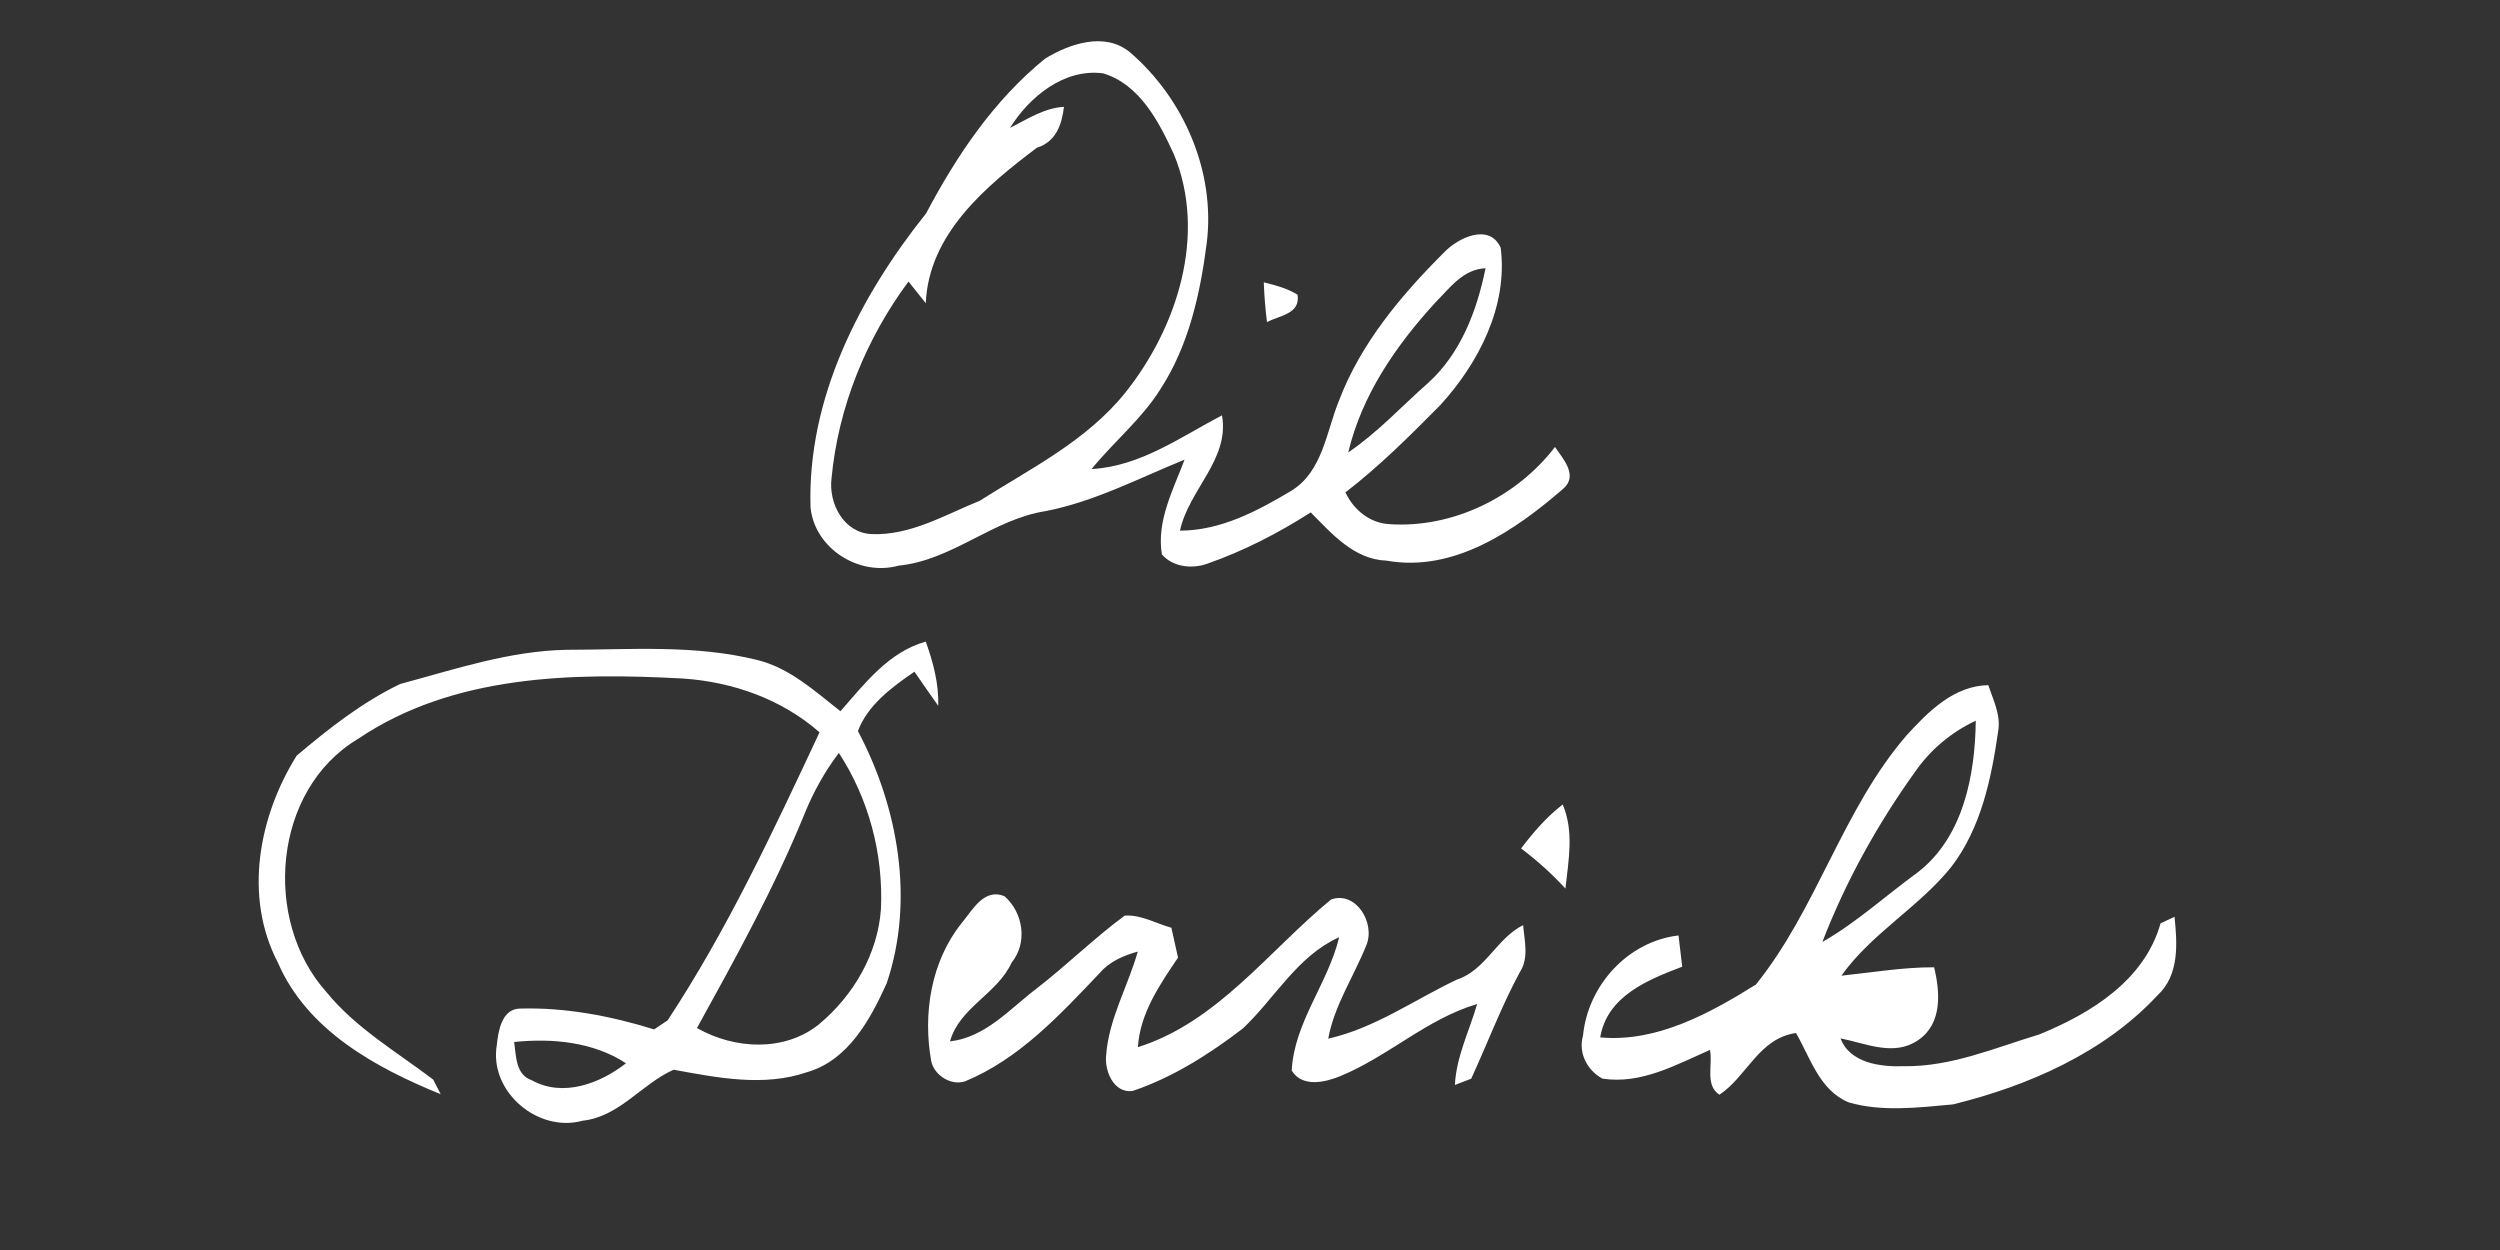 <?xml version="1.0" encoding="UTF-8" ?>
<!DOCTYPE svg PUBLIC "-//W3C//DTD SVG 1.1//EN" "http://www.w3.org/Graphics/SVG/1.1/DTD/svg11.dtd">
<svg width="256pt" height="128pt" viewBox="0 0 256 128" version="1.1" xmlns="http://www.w3.org/2000/svg">
<rect x="0" y="0" width="256" height="128" fill="#333333" stroke="none"/>
<g id="#ffffffff">
<path fill="#ffffff" opacity="1.00" d=" M 107.02 6.00 C 109.53 4.48 113.11 3.24 115.68 5.33 C 121.22 10.07 124.48 17.59 123.57 24.89 C 122.90 30.09 121.73 35.38 118.84 39.83 C 116.91 42.92 114.05 45.23 111.78 48.03 C 116.76 47.76 120.87 44.76 125.13 42.53 C 125.94 47.05 121.72 50.15 120.83 54.34 C 125.00 54.33 128.76 52.33 132.24 50.25 C 135.44 48.28 135.81 44.22 137.11 41.03 C 139.34 35.16 143.47 30.24 147.87 25.85 C 149.28 24.36 152.51 22.79 153.67 25.37 C 154.43 31.35 151.41 37.19 147.47 41.50 C 144.38 44.62 141.26 47.74 137.77 50.42 C 138.60 52.18 140.22 53.54 142.22 53.67 C 148.72 54.13 155.30 50.91 159.23 45.77 C 160.06 46.99 161.65 48.71 160.06 50.06 C 155.13 54.33 148.87 58.64 141.99 57.41 C 138.65 57.29 136.39 54.66 134.22 52.47 C 130.90 54.59 127.38 56.41 123.66 57.71 C 122.09 58.28 120.14 58.09 118.98 56.78 C 118.41 53.36 120.13 50.17 121.30 47.07 C 116.61 48.97 112.07 51.37 107.06 52.34 C 101.69 53.17 97.50 57.38 92.02 57.92 C 87.99 59.04 83.45 56.20 83.00 51.99 C 82.64 40.81 88.03 30.37 94.84 21.84 C 97.98 15.90 101.77 10.27 107.02 6.00 M 103.42 13.10 C 105.19 12.21 106.90 11.06 108.95 10.94 C 108.74 12.77 108.10 14.54 106.19 15.12 C 100.96 19.05 95.09 23.96 94.80 31.05 C 94.21 30.31 93.62 29.57 93.03 28.83 C 88.68 34.69 85.84 41.69 85.15 48.96 C 84.82 51.54 86.40 54.57 89.25 54.69 C 93.20 54.86 96.77 52.72 100.32 51.28 C 105.55 47.97 111.27 45.14 115.23 40.21 C 120.55 33.54 123.60 24.05 120.22 15.83 C 118.69 12.50 116.73 8.65 112.96 7.51 C 108.97 6.99 105.42 9.90 103.42 13.10 M 146.99 30.97 C 142.96 35.36 139.45 40.46 138.06 46.33 C 141.06 44.30 143.53 41.60 146.23 39.22 C 149.59 36.19 151.24 31.80 152.12 27.47 C 149.82 27.56 148.46 29.49 146.99 30.97 Z" />
<path fill="#ffffff" opacity="1.00" d=" M 129.41 28.91 C 130.61 29.21 131.81 29.52 132.87 30.18 C 133.18 32.15 131.04 32.30 129.74 32.98 C 129.57 31.63 129.46 30.27 129.41 28.91 Z" />
<path fill="#ffffff" opacity="1.00" d=" M 86.06 72.83 C 88.55 70.00 91.00 66.76 94.80 65.70 C 95.55 67.81 96.15 70.00 96.07 72.27 C 95.24 71.12 94.45 69.94 93.64 68.78 C 91.35 70.35 88.86 72.18 87.85 74.86 C 91.98 82.66 93.67 92.18 90.80 100.68 C 89.12 104.39 86.88 108.55 82.68 109.78 C 78.21 111.32 73.48 110.36 68.98 109.54 C 65.72 110.98 63.42 114.36 59.66 114.76 C 55.08 116.03 50.08 111.78 50.87 107.03 C 51.02 105.60 51.37 103.33 53.21 103.28 C 57.88 103.14 62.53 104.03 66.98 105.41 C 67.32 105.18 68.01 104.72 68.36 104.49 C 74.49 95.19 79.20 85.06 83.92 74.99 C 80.05 71.59 75.02 69.82 69.92 69.48 C 58.62 68.87 46.38 69.09 36.65 75.67 C 27.93 80.87 26.86 94.24 33.41 101.57 C 36.43 105.28 40.61 107.70 44.36 110.55 C 44.55 110.93 44.94 111.68 45.13 112.05 C 38.45 109.32 31.46 105.52 28.45 98.56 C 24.93 91.81 26.50 83.58 30.38 77.38 C 33.64 74.62 37.10 71.90 40.98 70.04 C 46.57 68.54 52.15 66.65 58.01 66.54 C 64.55 66.53 71.19 65.99 77.61 67.60 C 80.90 68.43 83.46 70.79 86.06 72.83 M 82.38 83.35 C 79.29 90.93 75.32 98.11 71.37 105.27 C 75.18 107.45 80.32 107.74 83.86 104.89 C 87.38 101.97 89.90 97.67 90.21 93.06 C 90.46 87.45 88.97 81.81 85.90 77.10 C 84.45 79.01 83.28 81.12 82.38 83.35 M 52.65 106.70 C 52.86 108.12 52.78 110.05 54.46 110.62 C 57.64 112.39 61.44 110.96 64.10 108.88 C 60.74 106.68 56.55 106.30 52.65 106.70 Z" />
<path fill="#ffffff" opacity="1.00" d=" M 195.26 75.27 C 197.47 72.85 200.09 70.22 203.60 70.16 C 204.11 71.69 204.91 73.24 204.61 74.89 C 203.91 79.76 202.86 84.81 199.79 88.80 C 196.47 92.91 191.64 95.58 188.56 99.91 C 191.72 99.58 194.86 99.04 198.05 99.05 C 198.68 101.59 198.90 104.84 196.42 106.51 C 193.95 108.22 191.07 106.84 188.47 106.33 C 189.44 108.88 192.57 109.26 194.95 109.18 C 199.79 109.25 204.27 107.30 208.81 105.93 C 214.11 103.77 219.60 100.39 221.24 94.55 C 221.60 94.38 222.31 94.05 222.67 93.88 C 222.96 96.65 223.17 99.86 220.92 101.93 C 215.44 107.82 207.69 111.19 199.99 113.09 C 196.48 113.41 192.69 113.88 189.30 112.88 C 186.32 111.65 185.39 108.34 183.91 105.78 C 180.09 106.33 178.91 110.21 176.07 112.10 C 174.55 111.12 175.42 108.98 175.10 107.51 C 171.62 109.04 168.03 111.06 164.09 110.45 C 162.51 109.60 161.60 107.81 162.10 106.05 C 162.60 100.91 166.68 96.40 171.88 95.79 C 171.97 96.59 172.17 98.19 172.26 98.99 C 168.72 100.34 164.58 101.99 163.86 106.23 C 169.62 106.76 175.06 103.78 179.80 100.82 C 186.07 93.05 188.68 82.87 195.26 75.27 M 196.10 79.04 C 192.24 84.42 188.99 90.28 186.61 96.46 C 190.11 94.46 193.10 91.71 196.36 89.34 C 201.05 85.73 202.25 79.38 202.32 73.80 C 199.83 74.96 197.67 76.77 196.10 79.04 Z" />
<path fill="#ffffff" opacity="1.00" d=" M 155.76 86.88 C 157.01 85.23 158.37 83.65 160.02 82.38 C 161.20 85.15 160.61 88.12 160.30 90.99 C 158.92 89.48 157.39 88.11 155.76 86.88 Z" />
<path fill="#ffffff" opacity="1.00" d=" M 98.46 94.54 C 99.59 93.21 100.75 90.89 102.87 91.78 C 104.79 93.48 105.25 96.53 103.59 98.57 C 102.12 101.79 98.24 103.16 97.28 106.64 C 100.94 106.21 103.41 103.30 106.18 101.20 C 109.26 98.82 112.03 96.07 115.17 93.76 C 116.84 93.64 118.37 94.57 119.95 95.00 C 120.12 95.76 120.46 97.30 120.63 98.06 C 118.75 100.85 116.74 103.75 116.52 107.23 C 124.67 104.66 129.93 97.34 136.31 92.10 C 138.88 91.22 140.86 94.55 139.91 96.80 C 138.63 100.00 136.64 102.92 136.01 106.36 C 140.80 105.28 144.83 102.37 149.19 100.31 C 152.12 99.35 153.28 96.07 155.97 94.73 C 156.10 96.35 156.59 98.10 155.62 99.57 C 153.72 103.09 152.32 106.84 150.65 110.46 C 150.24 110.62 149.40 110.94 148.98 111.10 C 149.13 108.18 150.46 105.57 151.26 102.81 C 146.11 104.34 142.16 108.17 137.26 110.19 C 135.68 110.84 133.34 111.38 132.27 109.62 C 132.53 104.67 136.00 100.70 137.13 95.97 C 132.85 97.90 130.57 102.19 127.29 105.30 C 123.84 107.94 120.10 110.33 115.96 111.72 C 114.02 111.95 113.09 109.64 113.27 108.04 C 113.55 104.31 115.50 100.99 116.51 97.44 C 115.05 97.85 113.61 98.46 112.61 99.64 C 108.54 103.91 104.39 108.43 98.82 110.73 C 97.39 111.20 95.68 110.12 95.36 108.68 C 94.49 103.82 95.32 98.48 98.46 94.54 Z" />
</g>
</svg>
